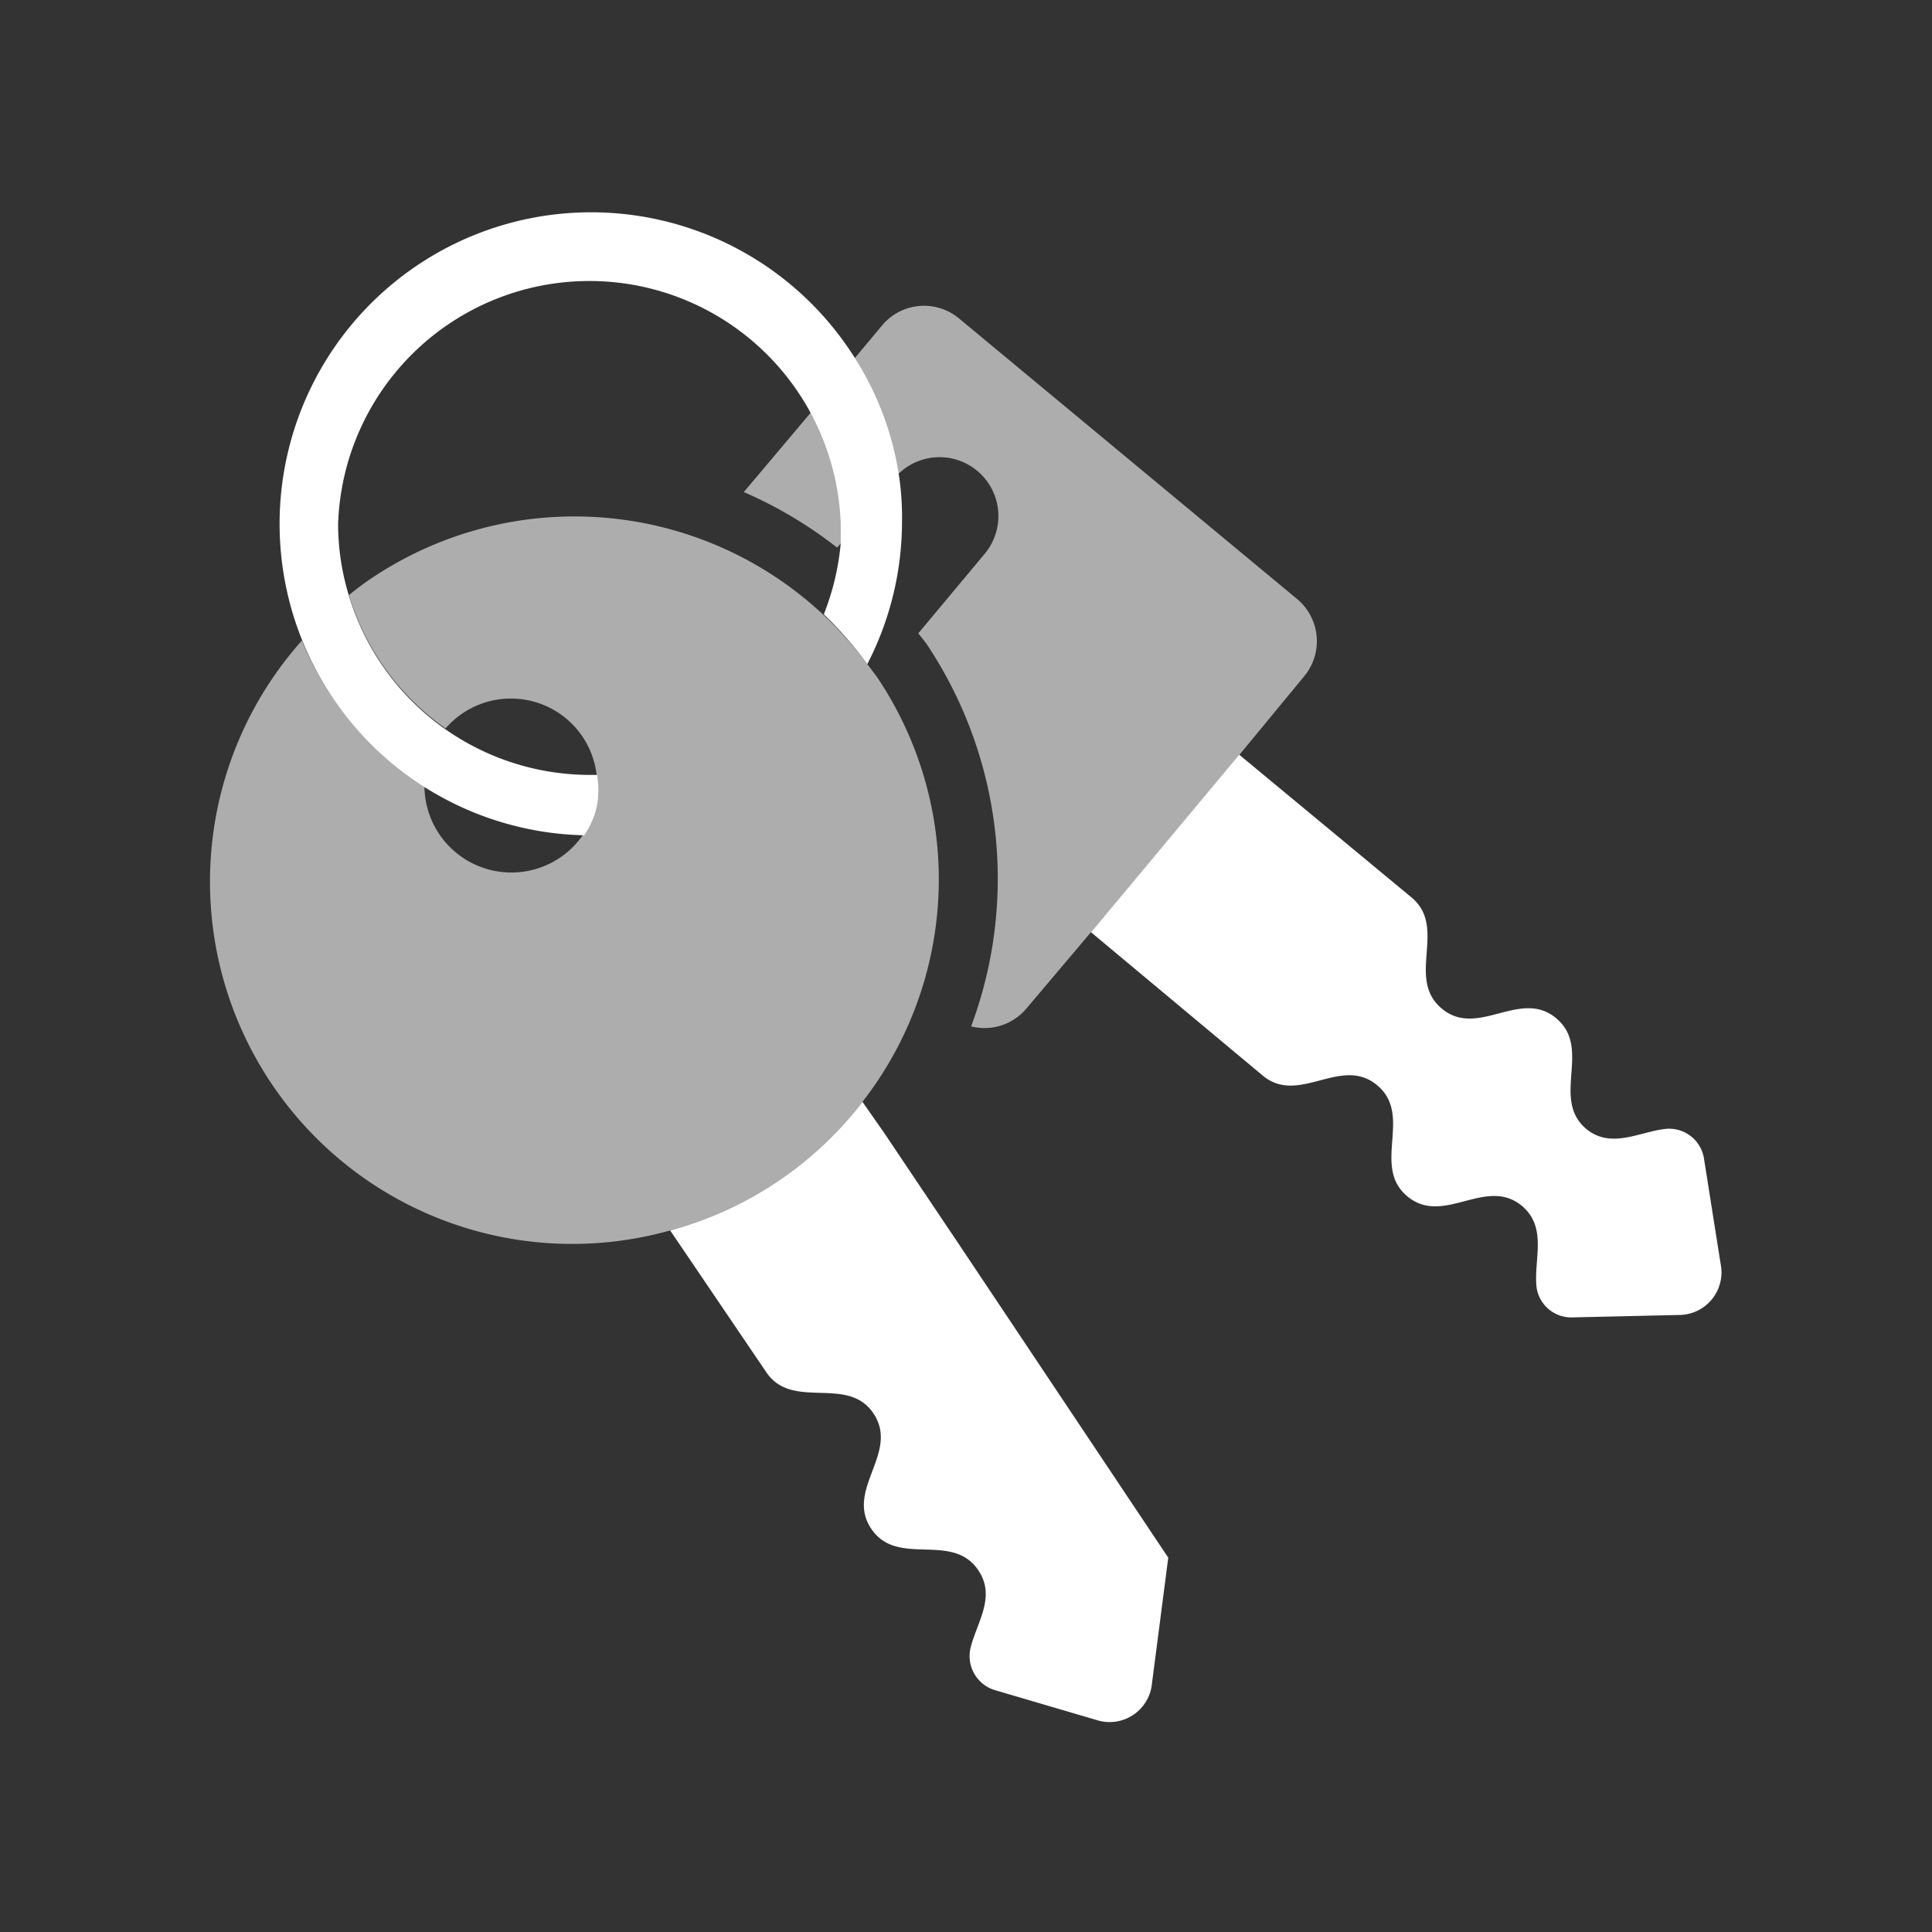 <svg id="Layer_1" data-name="Layer 1" xmlns="http://www.w3.org/2000/svg" viewBox="0 0 64 64"><rect x="0" y="0" width="64" height="64" fill="#333333" stroke="none"/><defs><style>.cls-1{fill:none;}.cls-2,.cls-3{fill:#fff;}.cls-3{opacity:0.6;}</style></defs><path class="cls-1" d="M19.78,25.63h-.22a8.3,8.3,0,0,1-4.77-1.51,2.86,2.86,0,0,1,5,1.5Z"/><path class="cls-1" d="M27.85,18a8.46,8.46,0,0,1-.56,2.42,12.06,12.06,0,0,0-15-1.23c-.26.17-.5.36-.74.55a8.18,8.18,0,0,1-.36-2.39A8.33,8.33,0,0,1,27,13.5l-2.34,2.8a14.18,14.18,0,0,1,3.09,1.84Z"/><path class="cls-1" d="M19.33,27.63a2.88,2.88,0,0,1-5.27-1.58A10.34,10.34,0,0,0,19.33,27.63Z"/><path class="cls-2" d="M57,41.88l-.55-3.48a1.17,1.17,0,0,0-1.31-1c-.87.11-1.78.66-2.59,0-1.19-1,.2-2.67-1-3.67s-2.59.68-3.79-.32.2-2.68-1-3.68L41.05,25l-4.91,5.88,5.69,4.75c1.2,1,2.59-.68,3.79.32s-.2,2.68,1,3.68,2.6-.68,3.8.32c.85.72.38,1.78.48,2.69a1.16,1.16,0,0,0,1.2,1l3.53-.08A1.41,1.41,0,0,0,57,41.88Z"/><path class="cls-3" d="M43.18,22.43,41.06,25l-4.92,5.88L34,33.41a1.81,1.81,0,0,1-1.83.59A14,14,0,0,0,30.7,21.34c-.09-.13-.19-.24-.28-.36l2.22-2.66a1.95,1.95,0,0,0-2.9-2.6,10.05,10.05,0,0,0-1.43-3.85l.91-1.09a1.81,1.81,0,0,1,2.55-.23L43,19.87A1.82,1.82,0,0,1,43.18,22.43Z"/><path class="cls-3" d="M27.88,17.32c0,.22,0,.43,0,.65l-.15.17a14.18,14.18,0,0,0-3.09-1.84L27,13.5A8.32,8.32,0,0,1,27.88,17.32Z"/><path class="cls-3" d="M28.57,36.5a12,12,0,0,1-6.37,4.26A12,12,0,0,1,10,21.22a10.42,10.42,0,0,0,4.06,4.83,2.88,2.88,0,0,0,5.27,1.58,2.73,2.73,0,0,0,.43-1,3.1,3.1,0,0,0,0-1,2.86,2.86,0,0,0-5-1.5,8.33,8.33,0,0,1-3.2-4.42c.24-.19.48-.38.74-.55a12.06,12.06,0,0,1,15,1.23A12.71,12.71,0,0,1,28.73,22l.31.41A12,12,0,0,1,28.57,36.5Z"/><path class="cls-2" d="M38.7,51.6l-.54,4.17A1.41,1.41,0,0,1,36.4,57L33,56a1.18,1.18,0,0,1-.85-1.41c.21-.85.85-1.69.26-2.57-.87-1.3-2.68-.08-3.55-1.38s.94-2.51.08-3.81-2.69-.08-3.56-1.38L22.2,40.76a12,12,0,0,0,6.37-4.26l.7,1,2.47,3.68Z"/><path class="cls-2" d="M29.88,17.32A10.29,10.29,0,0,1,28.73,22a12.71,12.71,0,0,0-1.44-1.65A8.46,8.46,0,0,0,27.85,18c0-.22,0-.43,0-.65a8.33,8.33,0,0,0-16.65,0,8.18,8.18,0,0,0,.36,2.39,8.34,8.34,0,0,0,8,5.93h.22a3.1,3.1,0,0,1,0,1,2.73,2.73,0,0,1-.43,1,10.32,10.32,0,1,1,9-15.76,10.05,10.05,0,0,1,1.43,3.85A9.34,9.34,0,0,1,29.88,17.32Z"/></svg>